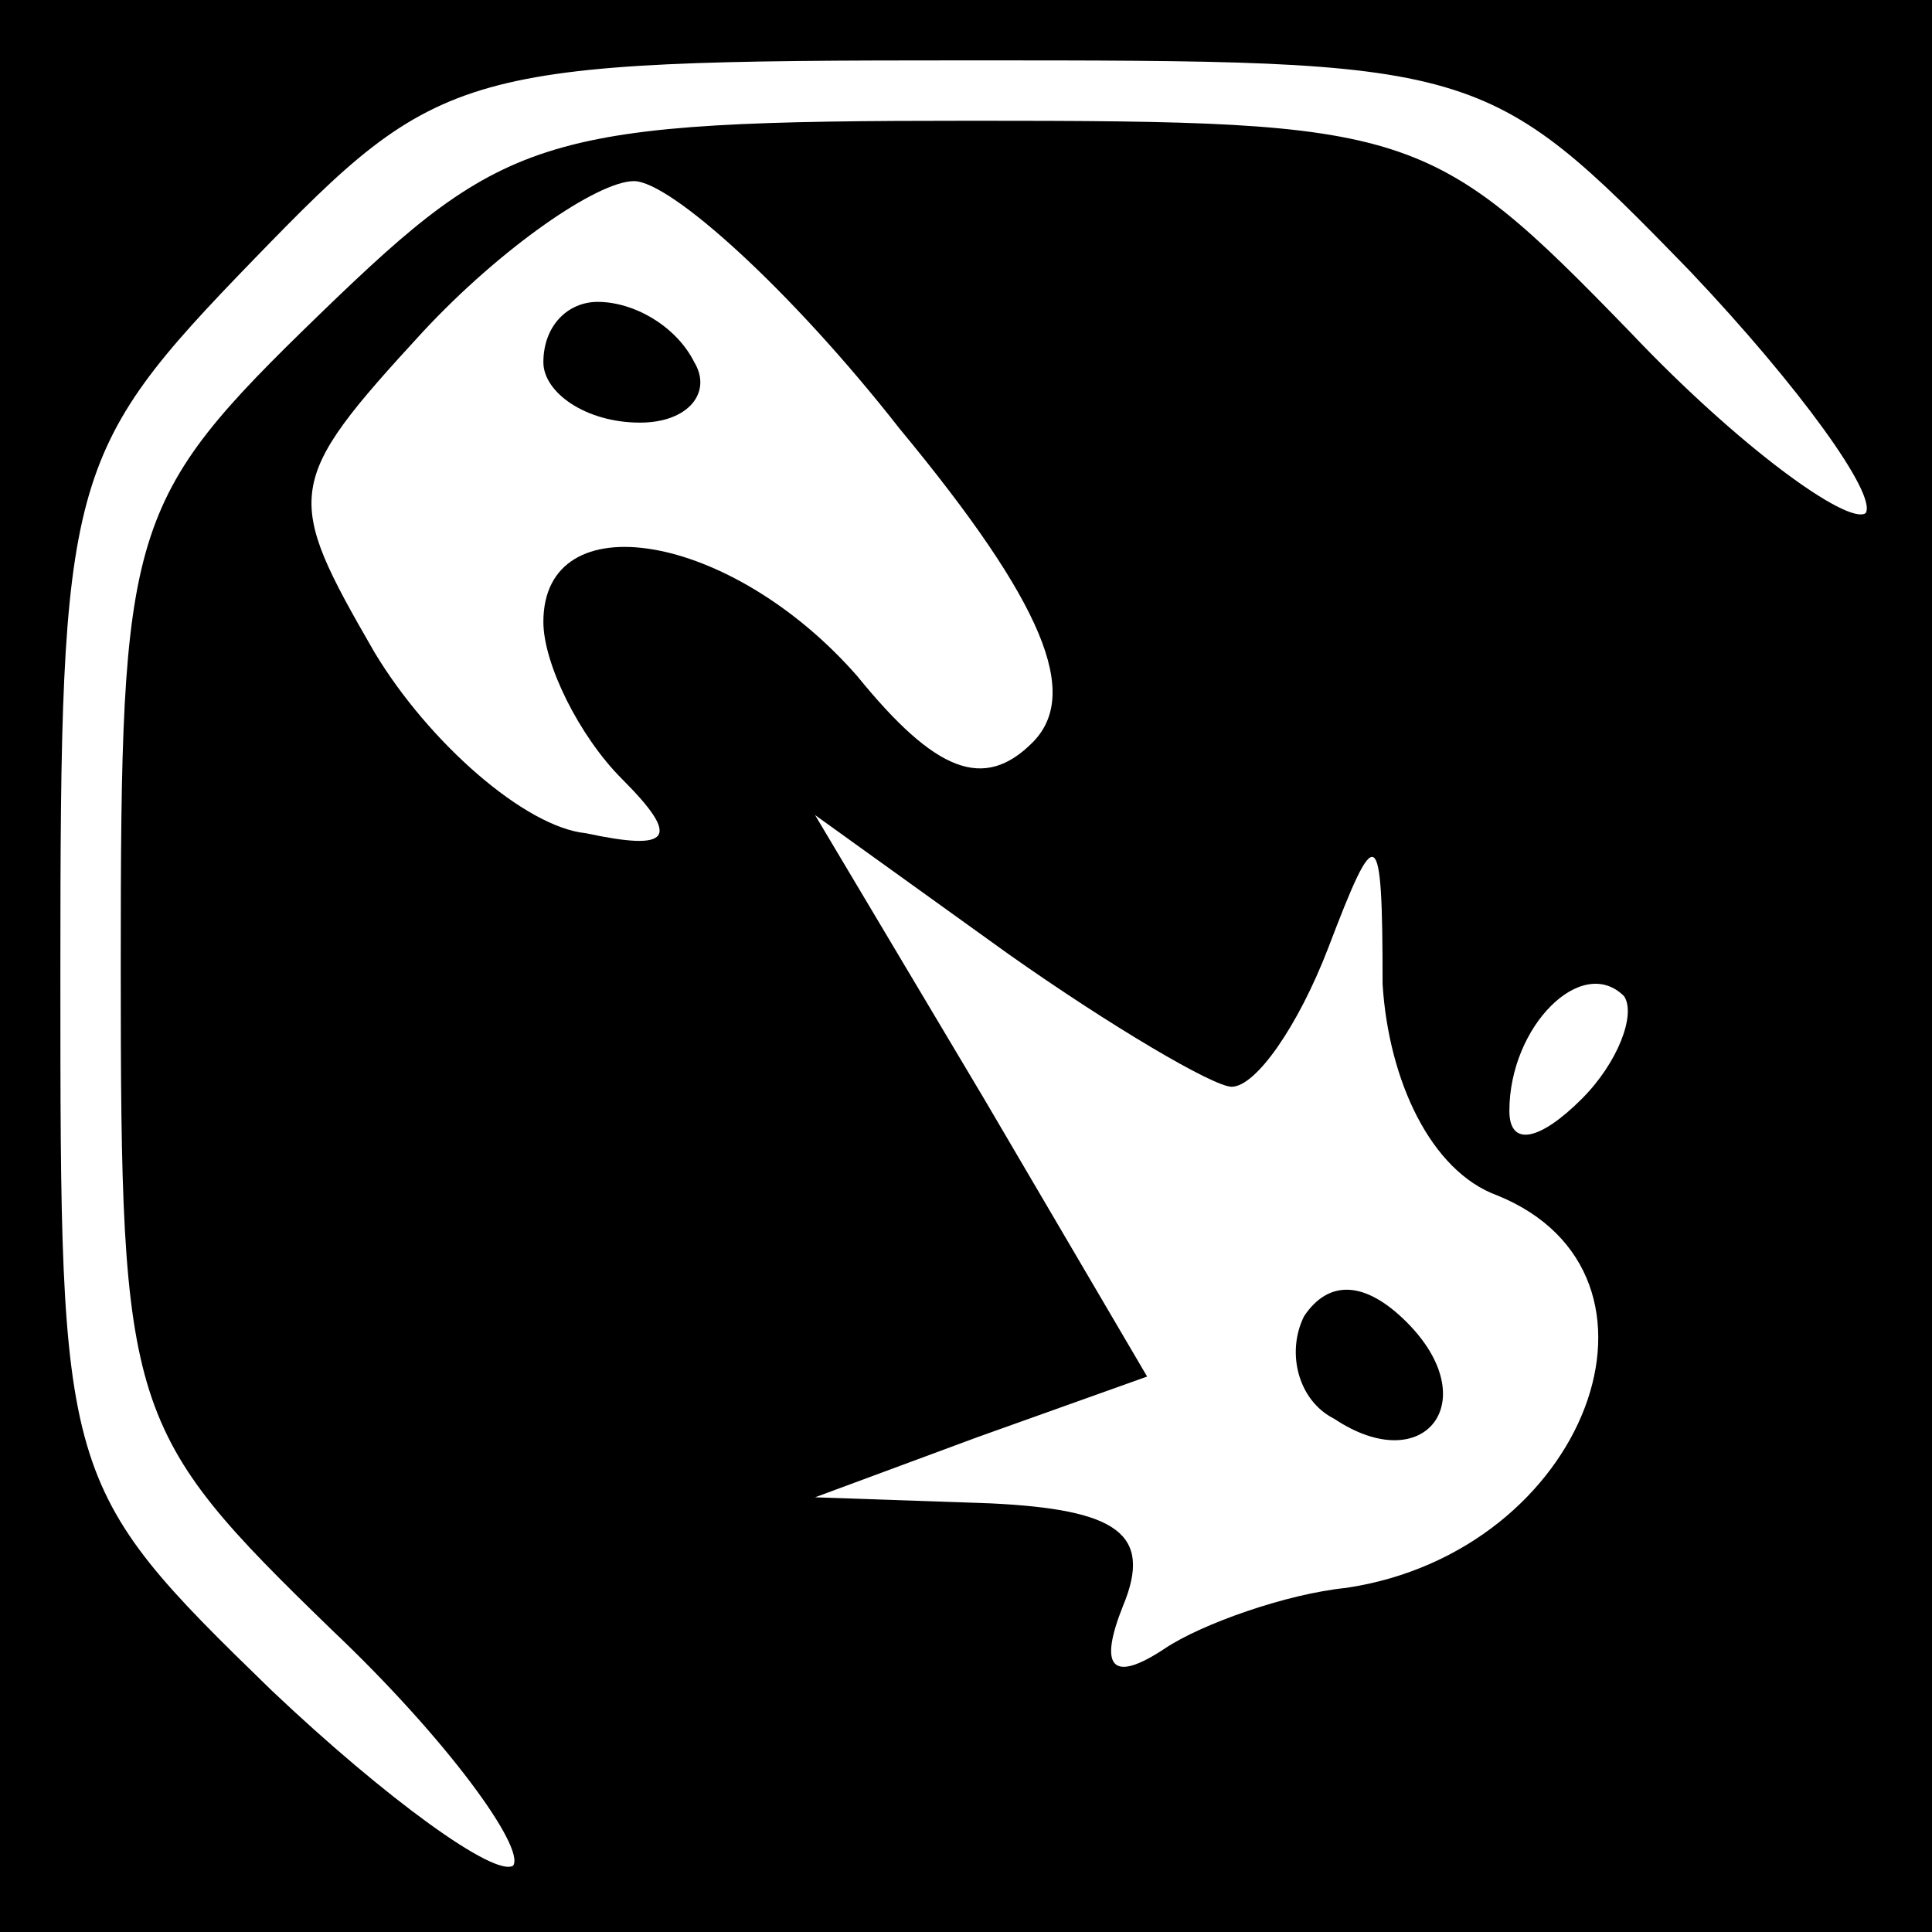 <?xml version="1.0" standalone="no"?>
<!DOCTYPE svg PUBLIC "-//W3C//DTD SVG 20010904//EN"
 "http://www.w3.org/TR/2001/REC-SVG-20010904/DTD/svg10.dtd">
<svg version="1.0" xmlns="http://www.w3.org/2000/svg"
 width="32pt" height="32pt" viewBox="0 0 32 32"
 preserveAspectRatio="xMidYMid meet">
<rect x="0" y="0" width="32" height="32" fill="#808080" stroke="none"/>
<g transform="translate(0,32) scale(0.1,-0.1)"
fill="#000000" stroke="none">
<path fill="#000000" stroke="none" d="M0 160 l0 -160 160 0 160 0 0 160 0
160 -160 0 -160 0 0 -160z"/>
<path fill="#ffffff" stroke="none" d="M280 275 c18 -19 31 -37 29 -40 -3 -2
-21 11 -39 30 -33 34 -36 35 -109 35 -71 0 -77 -2 -108 -32 -32 -31 -33 -35
-33 -108 0 -74 1 -77 35 -110 19 -18 32 -36 30 -39 -3 -2 -21 11 -40 29 -35
34 -35 35 -35 119 0 82 1 86 32 118 31 32 34 33 118 33 85 0 86 0 120 -35z"/>
<path fill="#ffffff" stroke="none" d="M149 249 c24 -29 30 -44 22 -52 -8 -8
-16 -5 -29 11 -21 24 -52 29 -52 9 0 -7 6 -19 13 -26 10 -10 8 -12 -6 -9 -10
1 -26 15 -35 30 -15 26 -15 28 8 53 13 14 29 25 35 25 6 0 26 -18 44 -41z"/>
<path fill="#ffffff" stroke="none" d="M204 140 c4 0 11 10 16 23 8 21 9 21 9
-6 1 -16 8 -31 19 -35 32 -13 15 -59 -25 -65 -10 -1 -24 -6 -30 -10 -9 -6 -11
-3 -7 7 5 12 -1 16 -22 17 l-29 1 27 10 28 10 -27 46 -28 47 32 -23 c17 -12
34 -22 37 -22z"/>
<path fill="#ffffff" stroke="none" d="M262 138 c-7 -7 -12 -8 -12 -2 0 14 12
26 19 19 2 -3 -1 -11 -7 -17z"/>
<path fill="#000000" stroke="none" d="M90 260 c0 -5 7 -10 16 -10 8 0 12 5 9
10 -3 6 -10 10 -16 10 -5 0 -9 -4 -9 -10z"/>
<path fill="#000000" stroke="none" d="M216 102 c-3 -6 -1 -14 5 -17 15 -10
25 3 12 16 -7 7 -13 7 -17 1z"/>
</g>
</svg>
